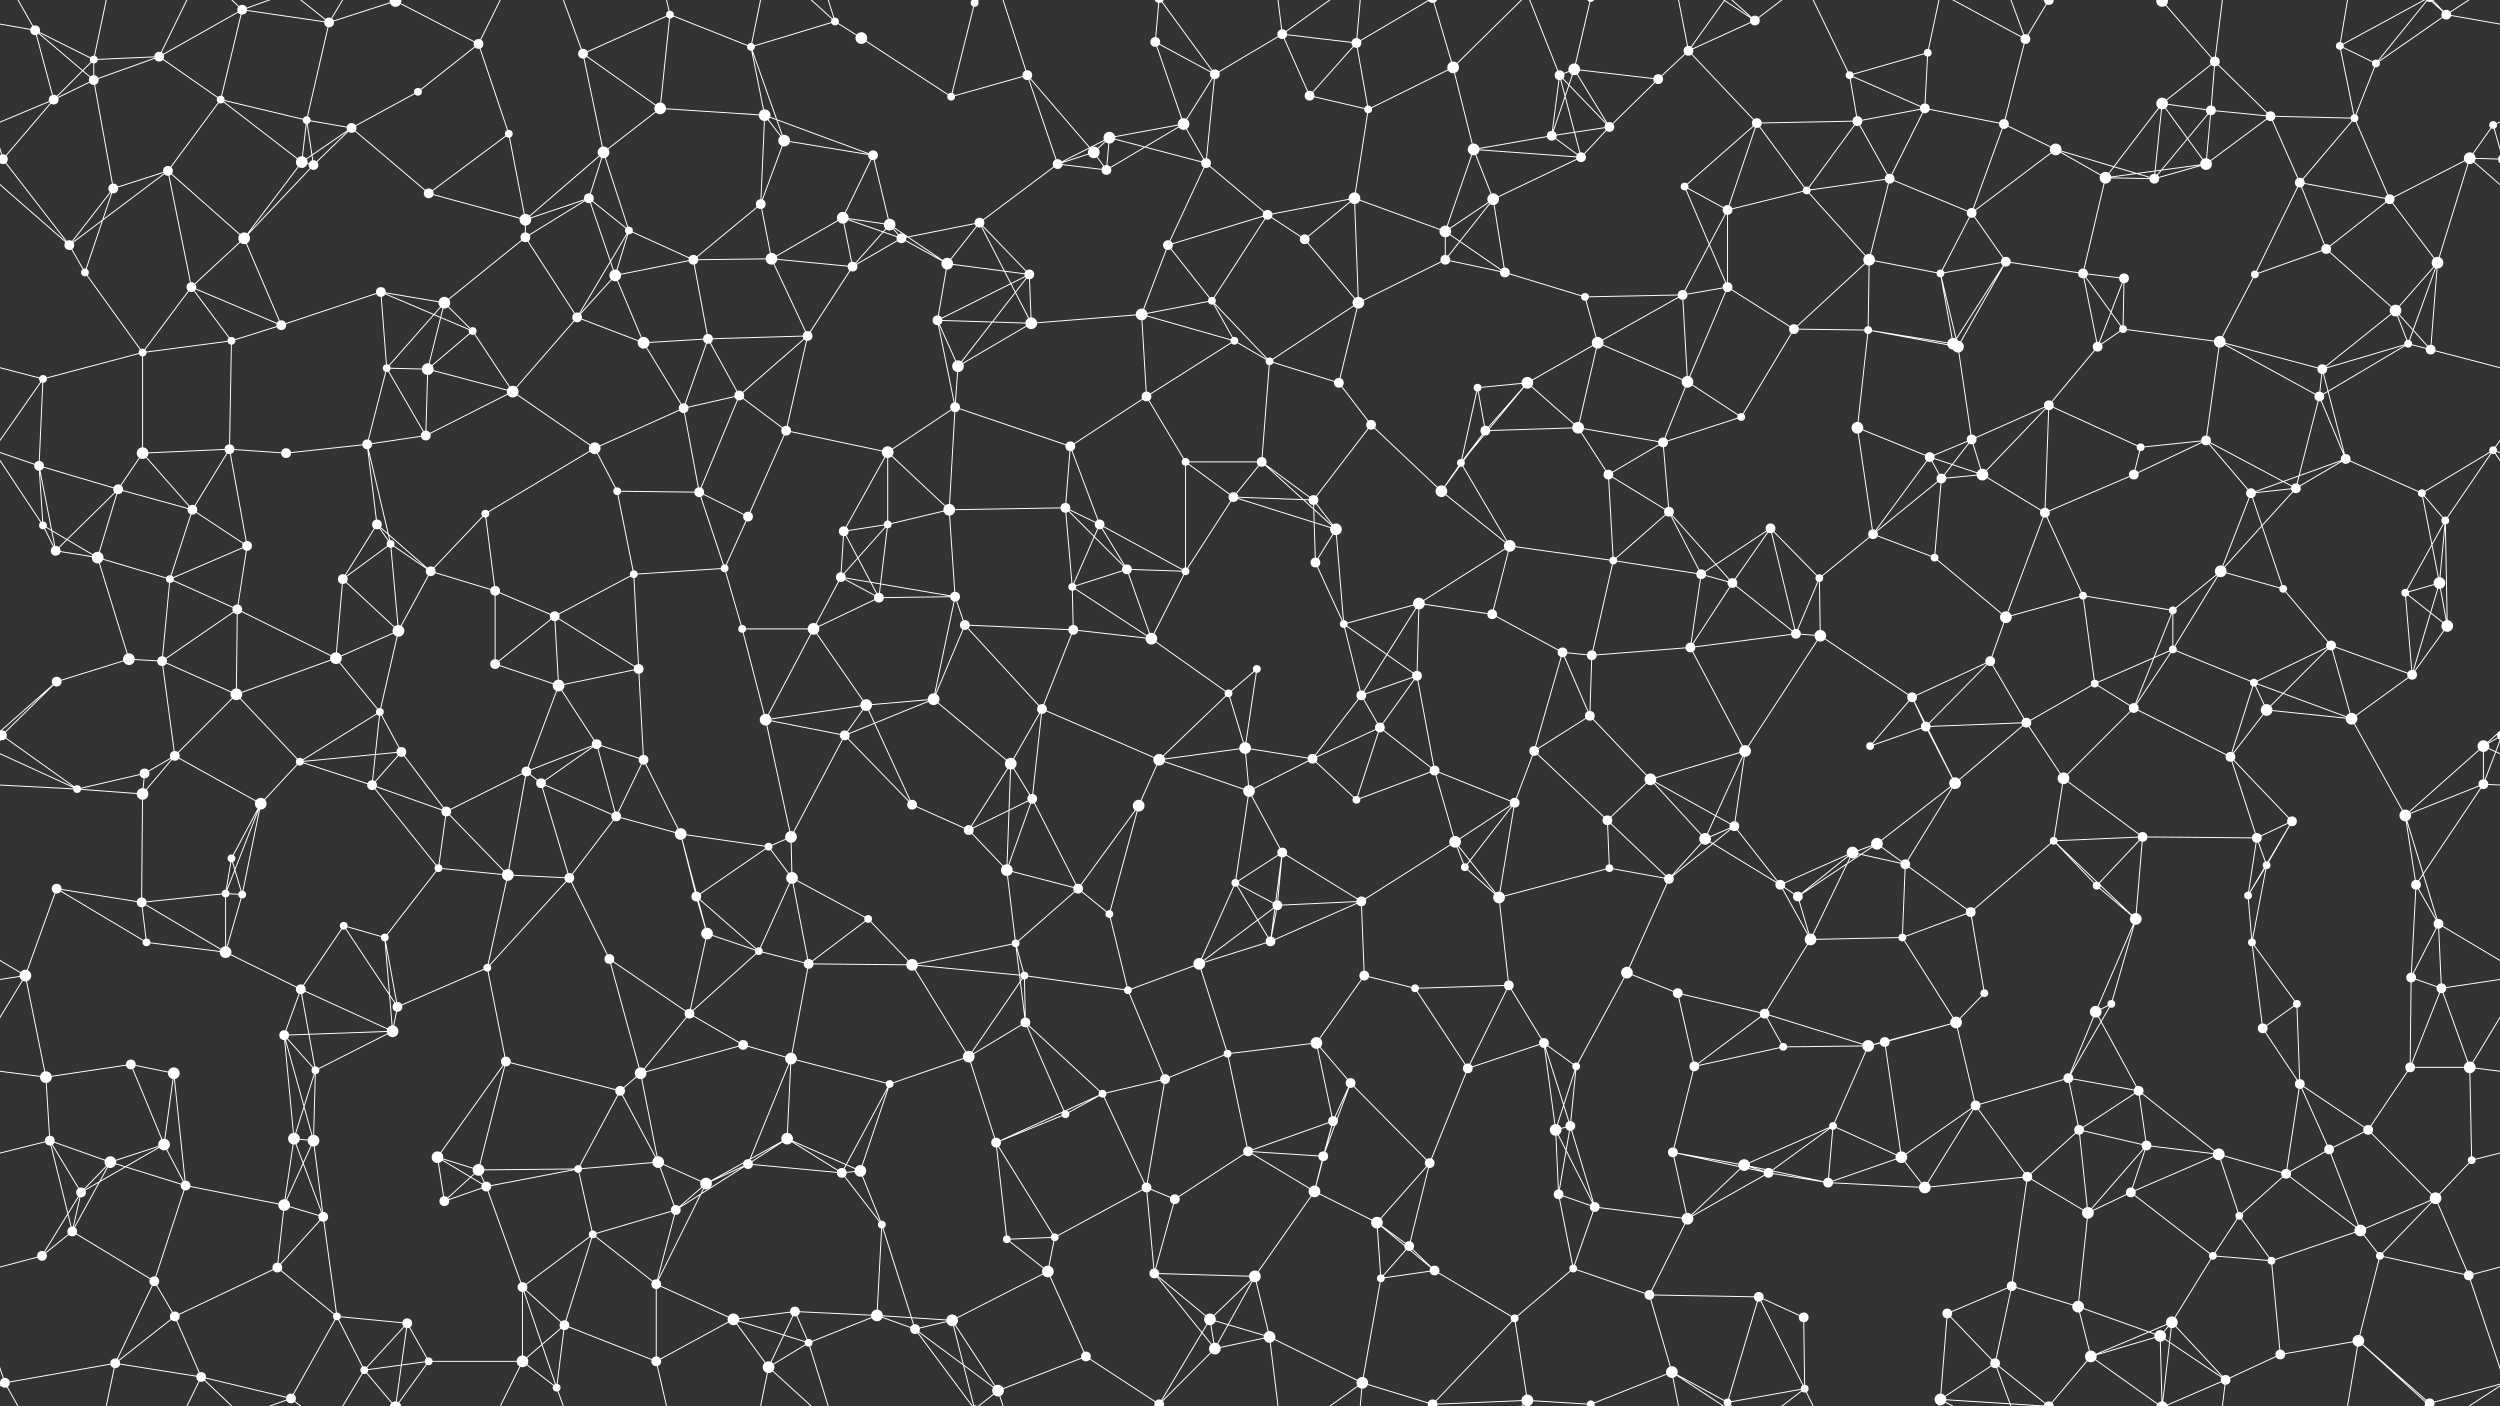 <svg xmlns="http://www.w3.org/2000/svg" width="2560" height="1440" fill="#fff"><rect width="100%" height="100%" fill="#333333" stroke="none"/><circle cx="36" cy="31" r="5"/><circle cx="96" cy="61" r="4"/><circle cx="163" cy="58" r="5"/><circle cx="248" cy="10" r="5"/><circle cx="337" cy="23" r="5"/><circle cx="405" cy="1" r="6"/><circle cx="405" cy="1441" r="6"/><circle cx="490" cy="45" r="5"/><circle cx="597" cy="55" r="5"/><circle cx="686" cy="15" r="4"/><circle cx="769" cy="48" r="4"/><circle cx="855" cy="22" r="4"/><circle cx="882" cy="39" r="6"/><circle cx="998" cy="3" r="4"/><circle cx="998" cy="1443" r="4"/><circle cx="1052" cy="77" r="5"/><circle cx="1183" cy="43" r="5"/><circle cx="1244" cy="76" r="5"/><circle cx="1313" cy="35" r="5"/><circle cx="1389" cy="44" r="5"/><circle cx="1488" cy="69" r="6"/><circle cx="1597" cy="77" r="5"/><circle cx="1612" cy="71" r="6"/><circle cx="1729" cy="52" r="5"/><circle cx="1797" cy="21" r="5"/><circle cx="1894" cy="77" r="4"/><circle cx="1974" cy="54" r="4"/><circle cx="2074" cy="40" r="5"/><circle cx="2098" cy="0" r="5"/><circle cx="2098" cy="1440" r="5"/><circle cx="2214" cy="1" r="6"/><circle cx="2214" cy="1441" r="6"/><circle cx="2268" cy="63" r="5"/><circle cx="2396" cy="47" r="4"/><circle cx="2433" cy="65" r="4"/><circle cx="2505" cy="15" r="5"/><circle cx="55" cy="102" r="5"/><circle cx="96" cy="82" r="5"/><circle cx="226" cy="102" r="4"/><circle cx="314" cy="123" r="4"/><circle cx="360" cy="131" r="5"/><circle cx="428" cy="94" r="4"/><circle cx="521" cy="137" r="4"/><circle cx="618" cy="156" r="6"/><circle cx="676" cy="111" r="6"/><circle cx="783" cy="118" r="6"/><circle cx="803" cy="144" r="6"/><circle cx="894" cy="159" r="5"/><circle cx="974" cy="99" r="4"/><circle cx="1120" cy="156" r="6"/><circle cx="1136" cy="141" r="6"/><circle cx="1212" cy="127" r="6"/><circle cx="1341" cy="98" r="5"/><circle cx="1401" cy="112" r="4"/><circle cx="1509" cy="153" r="6"/><circle cx="1589" cy="139" r="5"/><circle cx="1648" cy="130" r="5"/><circle cx="1698" cy="81" r="5"/><circle cx="1799" cy="126" r="5"/><circle cx="1902" cy="124" r="5"/><circle cx="1971" cy="111" r="5"/><circle cx="2052" cy="127" r="5"/><circle cx="2105" cy="153" r="6"/><circle cx="2214" cy="106" r="6"/><circle cx="2264" cy="113" r="5"/><circle cx="2325" cy="119" r="5"/><circle cx="2411" cy="121" r="4"/><circle cx="2553" cy="128" r="4"/><circle cx="3" cy="163" r="5"/><circle cx="2563" cy="163" r="5"/><circle cx="116" cy="193" r="5"/><circle cx="172" cy="175" r="5"/><circle cx="309" cy="166" r="6"/><circle cx="321" cy="169" r="5"/><circle cx="439" cy="198" r="5"/><circle cx="538" cy="225" r="6"/><circle cx="603" cy="203" r="5"/><circle cx="644" cy="236" r="4"/><circle cx="779" cy="209" r="5"/><circle cx="863" cy="223" r="6"/><circle cx="911" cy="230" r="6"/><circle cx="1003" cy="228" r="5"/><circle cx="1083" cy="168" r="5"/><circle cx="1133" cy="174" r="5"/><circle cx="1235" cy="167" r="5"/><circle cx="1298" cy="220" r="5"/><circle cx="1387" cy="203" r="6"/><circle cx="1480" cy="237" r="6"/><circle cx="1529" cy="204" r="6"/><circle cx="1619" cy="161" r="5"/><circle cx="1725" cy="191" r="4"/><circle cx="1769" cy="215" r="5"/><circle cx="1850" cy="195" r="4"/><circle cx="1935" cy="183" r="5"/><circle cx="2019" cy="218" r="5"/><circle cx="2156" cy="182" r="6"/><circle cx="2206" cy="183" r="5"/><circle cx="2259" cy="168" r="6"/><circle cx="2355" cy="187" r="5"/><circle cx="2447" cy="204" r="5"/><circle cx="2529" cy="162" r="6"/><circle cx="71" cy="251" r="5"/><circle cx="87" cy="279" r="4"/><circle cx="196" cy="294" r="5"/><circle cx="250" cy="244" r="6"/><circle cx="390" cy="299" r="5"/><circle cx="455" cy="310" r="6"/><circle cx="538" cy="243" r="5"/><circle cx="630" cy="282" r="6"/><circle cx="710" cy="266" r="5"/><circle cx="790" cy="265" r="6"/><circle cx="873" cy="273" r="5"/><circle cx="923" cy="244" r="5"/><circle cx="970" cy="270" r="6"/><circle cx="1054" cy="281" r="5"/><circle cx="1196" cy="251" r="5"/><circle cx="1241" cy="308" r="4"/><circle cx="1336" cy="245" r="5"/><circle cx="1391" cy="310" r="6"/><circle cx="1480" cy="266" r="5"/><circle cx="1541" cy="279" r="5"/><circle cx="1623" cy="304" r="4"/><circle cx="1723" cy="302" r="5"/><circle cx="1769" cy="294" r="5"/><circle cx="1914" cy="266" r="6"/><circle cx="1987" cy="280" r="4"/><circle cx="2054" cy="268" r="5"/><circle cx="2133" cy="280" r="5"/><circle cx="2175" cy="285" r="5"/><circle cx="2309" cy="281" r="4"/><circle cx="2382" cy="255" r="5"/><circle cx="2453" cy="318" r="6"/><circle cx="2496" cy="269" r="6"/><circle cx="44" cy="388" r="4"/><circle cx="146" cy="361" r="4"/><circle cx="237" cy="349" r="4"/><circle cx="288" cy="333" r="5"/><circle cx="396" cy="377" r="4"/><circle cx="438" cy="378" r="6"/><circle cx="484" cy="339" r="4"/><circle cx="591" cy="325" r="5"/><circle cx="659" cy="351" r="6"/><circle cx="725" cy="347" r="5"/><circle cx="827" cy="344" r="5"/><circle cx="960" cy="328" r="5"/><circle cx="981" cy="375" r="6"/><circle cx="1056" cy="331" r="6"/><circle cx="1169" cy="322" r="6"/><circle cx="1264" cy="349" r="4"/><circle cx="1300" cy="370" r="4"/><circle cx="1371" cy="392" r="5"/><circle cx="1513" cy="397" r="4"/><circle cx="1564" cy="392" r="6"/><circle cx="1636" cy="351" r="6"/><circle cx="1728" cy="391" r="6"/><circle cx="1837" cy="337" r="5"/><circle cx="1913" cy="338" r="4"/><circle cx="2000" cy="352" r="6"/><circle cx="2005" cy="355" r="6"/><circle cx="2148" cy="355" r="5"/><circle cx="2174" cy="337" r="4"/><circle cx="2273" cy="350" r="6"/><circle cx="2378" cy="378" r="5"/><circle cx="2466" cy="352" r="4"/><circle cx="2489" cy="358" r="5"/><circle cx="40" cy="477" r="5"/><circle cx="146" cy="464" r="6"/><circle cx="235" cy="460" r="5"/><circle cx="293" cy="464" r="5"/><circle cx="376" cy="455" r="5"/><circle cx="436" cy="446" r="5"/><circle cx="525" cy="401" r="6"/><circle cx="609" cy="459" r="6"/><circle cx="700" cy="418" r="5"/><circle cx="757" cy="405" r="5"/><circle cx="805" cy="441" r="5"/><circle cx="909" cy="463" r="6"/><circle cx="978" cy="417" r="5"/><circle cx="1096" cy="457" r="5"/><circle cx="1174" cy="406" r="5"/><circle cx="1214" cy="473" r="4"/><circle cx="1292" cy="473" r="5"/><circle cx="1404" cy="435" r="5"/><circle cx="1496" cy="474" r="4"/><circle cx="1521" cy="441" r="5"/><circle cx="1616" cy="438" r="6"/><circle cx="1703" cy="453" r="5"/><circle cx="1783" cy="427" r="4"/><circle cx="1902" cy="438" r="6"/><circle cx="1976" cy="468" r="5"/><circle cx="2019" cy="450" r="5"/><circle cx="2098" cy="415" r="5"/><circle cx="2192" cy="458" r="4"/><circle cx="2259" cy="451" r="5"/><circle cx="2375" cy="406" r="5"/><circle cx="2402" cy="470" r="5"/><circle cx="2553" cy="461" r="4"/><circle cx="44" cy="538" r="4"/><circle cx="121" cy="501" r="5"/><circle cx="197" cy="522" r="5"/><circle cx="253" cy="559" r="5"/><circle cx="386" cy="537" r="5"/><circle cx="400" cy="557" r="4"/><circle cx="497" cy="526" r="4"/><circle cx="632" cy="503" r="4"/><circle cx="716" cy="504" r="5"/><circle cx="766" cy="529" r="5"/><circle cx="864" cy="544" r="5"/><circle cx="909" cy="537" r="4"/><circle cx="972" cy="522" r="6"/><circle cx="1091" cy="520" r="5"/><circle cx="1126" cy="537" r="5"/><circle cx="1263" cy="509" r="5"/><circle cx="1345" cy="512" r="5"/><circle cx="1368" cy="542" r="6"/><circle cx="1476" cy="503" r="6"/><circle cx="1546" cy="559" r="6"/><circle cx="1647" cy="486" r="5"/><circle cx="1709" cy="524" r="5"/><circle cx="1813" cy="541" r="5"/><circle cx="1918" cy="547" r="5"/><circle cx="1988" cy="490" r="5"/><circle cx="2030" cy="486" r="6"/><circle cx="2094" cy="525" r="5"/><circle cx="2185" cy="486" r="5"/><circle cx="2305" cy="505" r="5"/><circle cx="2351" cy="500" r="5"/><circle cx="2480" cy="505" r="4"/><circle cx="2504" cy="533" r="4"/><circle cx="57" cy="564" r="5"/><circle cx="100" cy="571" r="6"/><circle cx="174" cy="593" r="4"/><circle cx="243" cy="624" r="5"/><circle cx="351" cy="593" r="5"/><circle cx="441" cy="585" r="5"/><circle cx="507" cy="605" r="5"/><circle cx="568" cy="631" r="5"/><circle cx="649" cy="588" r="4"/><circle cx="742" cy="582" r="4"/><circle cx="861" cy="591" r="5"/><circle cx="900" cy="612" r="5"/><circle cx="978" cy="611" r="5"/><circle cx="1098" cy="601" r="4"/><circle cx="1154" cy="583" r="5"/><circle cx="1214" cy="585" r="4"/><circle cx="1347" cy="576" r="5"/><circle cx="1376" cy="639" r="4"/><circle cx="1453" cy="618" r="6"/><circle cx="1528" cy="629" r="5"/><circle cx="1652" cy="574" r="4"/><circle cx="1742" cy="588" r="5"/><circle cx="1774" cy="597" r="5"/><circle cx="1863" cy="592" r="4"/><circle cx="1981" cy="571" r="4"/><circle cx="2054" cy="632" r="6"/><circle cx="2133" cy="610" r="4"/><circle cx="2225" cy="625" r="4"/><circle cx="2274" cy="585" r="6"/><circle cx="2338" cy="603" r="4"/><circle cx="2463" cy="607" r="4"/><circle cx="2498" cy="597" r="6"/><circle cx="58" cy="698" r="5"/><circle cx="132" cy="675" r="6"/><circle cx="166" cy="677" r="5"/><circle cx="242" cy="711" r="6"/><circle cx="344" cy="674" r="6"/><circle cx="408" cy="646" r="6"/><circle cx="507" cy="680" r="5"/><circle cx="572" cy="702" r="6"/><circle cx="654" cy="685" r="5"/><circle cx="760" cy="644" r="4"/><circle cx="833" cy="644" r="6"/><circle cx="956" cy="716" r="6"/><circle cx="988" cy="640" r="5"/><circle cx="1099" cy="645" r="5"/><circle cx="1179" cy="654" r="6"/><circle cx="1258" cy="710" r="4"/><circle cx="1287" cy="685" r="4"/><circle cx="1394" cy="712" r="5"/><circle cx="1451" cy="692" r="5"/><circle cx="1600" cy="668" r="5"/><circle cx="1630" cy="671" r="5"/><circle cx="1731" cy="663" r="5"/><circle cx="1839" cy="649" r="5"/><circle cx="1864" cy="651" r="6"/><circle cx="1958" cy="714" r="5"/><circle cx="2038" cy="677" r="5"/><circle cx="2145" cy="700" r="4"/><circle cx="2225" cy="665" r="4"/><circle cx="2308" cy="699" r="4"/><circle cx="2387" cy="661" r="5"/><circle cx="2470" cy="691" r="5"/><circle cx="2506" cy="641" r="6"/><circle cx="2" cy="753" r="5"/><circle cx="2562" cy="753" r="5"/><circle cx="148" cy="792" r="5"/><circle cx="179" cy="774" r="5"/><circle cx="307" cy="780" r="4"/><circle cx="389" cy="729" r="4"/><circle cx="411" cy="770" r="5"/><circle cx="539" cy="790" r="5"/><circle cx="611" cy="762" r="5"/><circle cx="659" cy="778" r="5"/><circle cx="784" cy="737" r="6"/><circle cx="865" cy="753" r="5"/><circle cx="887" cy="722" r="6"/><circle cx="1035" cy="782" r="6"/><circle cx="1067" cy="726" r="5"/><circle cx="1187" cy="778" r="6"/><circle cx="1275" cy="766" r="6"/><circle cx="1344" cy="777" r="5"/><circle cx="1413" cy="745" r="5"/><circle cx="1469" cy="789" r="5"/><circle cx="1571" cy="769" r="5"/><circle cx="1628" cy="733" r="5"/><circle cx="1690" cy="798" r="6"/><circle cx="1787" cy="769" r="6"/><circle cx="1915" cy="764" r="4"/><circle cx="1972" cy="744" r="5"/><circle cx="2075" cy="740" r="5"/><circle cx="2113" cy="797" r="6"/><circle cx="2185" cy="725" r="5"/><circle cx="2284" cy="775" r="5"/><circle cx="2321" cy="727" r="6"/><circle cx="2408" cy="736" r="6"/><circle cx="2543" cy="764" r="6"/><circle cx="79" cy="808" r="4"/><circle cx="146" cy="813" r="6"/><circle cx="237" cy="879" r="4"/><circle cx="267" cy="823" r="6"/><circle cx="381" cy="804" r="5"/><circle cx="457" cy="831" r="5"/><circle cx="554" cy="802" r="5"/><circle cx="631" cy="836" r="5"/><circle cx="697" cy="854" r="6"/><circle cx="787" cy="867" r="4"/><circle cx="810" cy="857" r="6"/><circle cx="934" cy="824" r="5"/><circle cx="992" cy="850" r="5"/><circle cx="1057" cy="818" r="5"/><circle cx="1166" cy="825" r="6"/><circle cx="1279" cy="810" r="6"/><circle cx="1313" cy="873" r="5"/><circle cx="1389" cy="819" r="4"/><circle cx="1490" cy="862" r="6"/><circle cx="1551" cy="822" r="5"/><circle cx="1646" cy="840" r="5"/><circle cx="1746" cy="859" r="6"/><circle cx="1776" cy="846" r="5"/><circle cx="1897" cy="873" r="6"/><circle cx="1922" cy="864" r="6"/><circle cx="2002" cy="802" r="6"/><circle cx="2103" cy="861" r="4"/><circle cx="2194" cy="857" r="5"/><circle cx="2311" cy="858" r="5"/><circle cx="2347" cy="841" r="5"/><circle cx="2463" cy="835" r="6"/><circle cx="2543" cy="803" r="5"/><circle cx="58" cy="910" r="5"/><circle cx="145" cy="924" r="5"/><circle cx="231" cy="915" r="4"/><circle cx="248" cy="916" r="4"/><circle cx="352" cy="948" r="4"/><circle cx="449" cy="889" r="4"/><circle cx="520" cy="896" r="6"/><circle cx="583" cy="899" r="5"/><circle cx="713" cy="918" r="5"/><circle cx="724" cy="956" r="6"/><circle cx="811" cy="899" r="6"/><circle cx="889" cy="941" r="4"/><circle cx="1031" cy="891" r="6"/><circle cx="1104" cy="910" r="5"/><circle cx="1136" cy="936" r="4"/><circle cx="1265" cy="904" r="4"/><circle cx="1308" cy="927" r="5"/><circle cx="1394" cy="923" r="5"/><circle cx="1500" cy="888" r="4"/><circle cx="1535" cy="919" r="6"/><circle cx="1648" cy="889" r="4"/><circle cx="1709" cy="900" r="5"/><circle cx="1823" cy="906" r="5"/><circle cx="1841" cy="918" r="5"/><circle cx="1951" cy="885" r="5"/><circle cx="2018" cy="934" r="5"/><circle cx="2147" cy="907" r="4"/><circle cx="2187" cy="941" r="6"/><circle cx="2302" cy="917" r="4"/><circle cx="2321" cy="886" r="4"/><circle cx="2474" cy="906" r="5"/><circle cx="2497" cy="946" r="5"/><circle cx="26" cy="999" r="6"/><circle cx="150" cy="965" r="4"/><circle cx="231" cy="975" r="6"/><circle cx="308" cy="1013" r="5"/><circle cx="394" cy="960" r="4"/><circle cx="407" cy="1031" r="5"/><circle cx="499" cy="991" r="4"/><circle cx="624" cy="982" r="5"/><circle cx="706" cy="1038" r="5"/><circle cx="777" cy="974" r="4"/><circle cx="828" cy="987" r="5"/><circle cx="934" cy="988" r="6"/><circle cx="1040" cy="966" r="4"/><circle cx="1049" cy="999" r="4"/><circle cx="1155" cy="1014" r="4"/><circle cx="1228" cy="987" r="6"/><circle cx="1301" cy="964" r="5"/><circle cx="1397" cy="999" r="5"/><circle cx="1449" cy="1012" r="4"/><circle cx="1545" cy="1009" r="5"/><circle cx="1666" cy="996" r="6"/><circle cx="1718" cy="1017" r="5"/><circle cx="1807" cy="1038" r="5"/><circle cx="1854" cy="962" r="6"/><circle cx="1948" cy="960" r="4"/><circle cx="2032" cy="1017" r="4"/><circle cx="2146" cy="1036" r="6"/><circle cx="2162" cy="1028" r="4"/><circle cx="2306" cy="965" r="4"/><circle cx="2352" cy="1028" r="4"/><circle cx="2469" cy="1001" r="5"/><circle cx="2500" cy="1012" r="5"/><circle cx="47" cy="1103" r="6"/><circle cx="134" cy="1090" r="5"/><circle cx="178" cy="1099" r="6"/><circle cx="291" cy="1060" r="5"/><circle cx="323" cy="1096" r="4"/><circle cx="402" cy="1056" r="6"/><circle cx="518" cy="1087" r="5"/><circle cx="635" cy="1117" r="5"/><circle cx="656" cy="1099" r="6"/><circle cx="761" cy="1070" r="5"/><circle cx="810" cy="1084" r="6"/><circle cx="911" cy="1110" r="4"/><circle cx="992" cy="1082" r="6"/><circle cx="1050" cy="1047" r="5"/><circle cx="1193" cy="1105" r="5"/><circle cx="1257" cy="1079" r="4"/><circle cx="1348" cy="1068" r="6"/><circle cx="1383" cy="1109" r="5"/><circle cx="1503" cy="1094" r="5"/><circle cx="1581" cy="1068" r="5"/><circle cx="1614" cy="1092" r="4"/><circle cx="1735" cy="1092" r="5"/><circle cx="1826" cy="1072" r="4"/><circle cx="1913" cy="1071" r="6"/><circle cx="1930" cy="1067" r="5"/><circle cx="2003" cy="1047" r="6"/><circle cx="2118" cy="1104" r="5"/><circle cx="2190" cy="1117" r="5"/><circle cx="2317" cy="1053" r="5"/><circle cx="2355" cy="1110" r="5"/><circle cx="2468" cy="1093" r="5"/><circle cx="2529" cy="1093" r="6"/><circle cx="51" cy="1168" r="5"/><circle cx="113" cy="1190" r="6"/><circle cx="168" cy="1172" r="6"/><circle cx="301" cy="1166" r="6"/><circle cx="321" cy="1168" r="6"/><circle cx="448" cy="1185" r="6"/><circle cx="490" cy="1198" r="6"/><circle cx="592" cy="1197" r="4"/><circle cx="674" cy="1190" r="6"/><circle cx="766" cy="1192" r="5"/><circle cx="806" cy="1166" r="6"/><circle cx="881" cy="1199" r="6"/><circle cx="1020" cy="1170" r="5"/><circle cx="1091" cy="1141" r="4"/><circle cx="1129" cy="1120" r="4"/><circle cx="1278" cy="1179" r="5"/><circle cx="1355" cy="1184" r="5"/><circle cx="1365" cy="1148" r="5"/><circle cx="1464" cy="1191" r="5"/><circle cx="1593" cy="1157" r="6"/><circle cx="1608" cy="1153" r="5"/><circle cx="1713" cy="1180" r="5"/><circle cx="1786" cy="1193" r="6"/><circle cx="1877" cy="1153" r="4"/><circle cx="1947" cy="1185" r="6"/><circle cx="2023" cy="1132" r="5"/><circle cx="2129" cy="1157" r="5"/><circle cx="2198" cy="1173" r="5"/><circle cx="2272" cy="1182" r="6"/><circle cx="2385" cy="1177" r="5"/><circle cx="2425" cy="1157" r="5"/><circle cx="2531" cy="1188" r="4"/><circle cx="74" cy="1261" r="5"/><circle cx="83" cy="1221" r="5"/><circle cx="190" cy="1214" r="5"/><circle cx="291" cy="1234" r="6"/><circle cx="331" cy="1246" r="5"/><circle cx="455" cy="1230" r="5"/><circle cx="498" cy="1215" r="5"/><circle cx="607" cy="1264" r="4"/><circle cx="692" cy="1239" r="5"/><circle cx="723" cy="1212" r="6"/><circle cx="862" cy="1201" r="5"/><circle cx="903" cy="1254" r="4"/><circle cx="1031" cy="1269" r="4"/><circle cx="1080" cy="1267" r="4"/><circle cx="1174" cy="1216" r="5"/><circle cx="1203" cy="1228" r="5"/><circle cx="1346" cy="1220" r="6"/><circle cx="1410" cy="1252" r="6"/><circle cx="1443" cy="1276" r="5"/><circle cx="1596" cy="1223" r="5"/><circle cx="1633" cy="1236" r="5"/><circle cx="1728" cy="1248" r="6"/><circle cx="1811" cy="1201" r="5"/><circle cx="1872" cy="1211" r="5"/><circle cx="1971" cy="1216" r="6"/><circle cx="2076" cy="1205" r="5"/><circle cx="2138" cy="1242" r="6"/><circle cx="2182" cy="1221" r="5"/><circle cx="2293" cy="1245" r="4"/><circle cx="2341" cy="1202" r="5"/><circle cx="2417" cy="1260" r="6"/><circle cx="2494" cy="1227" r="6"/><circle cx="43" cy="1286" r="5"/><circle cx="158" cy="1312" r="5"/><circle cx="179" cy="1348" r="5"/><circle cx="284" cy="1298" r="5"/><circle cx="345" cy="1348" r="4"/><circle cx="417" cy="1355" r="5"/><circle cx="535" cy="1318" r="5"/><circle cx="578" cy="1357" r="5"/><circle cx="672" cy="1315" r="5"/><circle cx="751" cy="1351" r="6"/><circle cx="814" cy="1343" r="5"/><circle cx="898" cy="1347" r="6"/><circle cx="975" cy="1352" r="6"/><circle cx="1073" cy="1302" r="6"/><circle cx="1182" cy="1304" r="5"/><circle cx="1239" cy="1351" r="6"/><circle cx="1285" cy="1307" r="6"/><circle cx="1414" cy="1309" r="4"/><circle cx="1469" cy="1301" r="5"/><circle cx="1551" cy="1350" r="4"/><circle cx="1611" cy="1299" r="4"/><circle cx="1689" cy="1326" r="5"/><circle cx="1801" cy="1328" r="5"/><circle cx="1847" cy="1349" r="5"/><circle cx="1994" cy="1345" r="5"/><circle cx="2060" cy="1317" r="5"/><circle cx="2128" cy="1338" r="6"/><circle cx="2224" cy="1354" r="6"/><circle cx="2266" cy="1286" r="4"/><circle cx="2326" cy="1291" r="4"/><circle cx="2437" cy="1286" r="4"/><circle cx="2528" cy="1306" r="5"/><circle cx="5" cy="1416" r="5"/><circle cx="2565" cy="1416" r="5"/><circle cx="118" cy="1396" r="5"/><circle cx="206" cy="1410" r="5"/><circle cx="298" cy="1432" r="5"/><circle cx="373" cy="1403" r="4"/><circle cx="439" cy="1394" r="4"/><circle cx="535" cy="1394" r="6"/><circle cx="570" cy="1421" r="4"/><circle cx="672" cy="1394" r="5"/><circle cx="787" cy="1400" r="6"/><circle cx="828" cy="1375" r="4"/><circle cx="937" cy="1361" r="5"/><circle cx="1022" cy="1424" r="6"/><circle cx="1112" cy="1389" r="5"/><circle cx="1187" cy="1438" r="5"/><circle cx="1187" cy="-2" r="5"/><circle cx="1244" cy="1381" r="6"/><circle cx="1300" cy="1369" r="6"/><circle cx="1395" cy="1416" r="6"/><circle cx="1467" cy="1438" r="5"/><circle cx="1467" cy="-2" r="5"/><circle cx="1564" cy="1434" r="6"/><circle cx="1629" cy="1438" r="4"/><circle cx="1629" cy="-2" r="4"/><circle cx="1712" cy="1405" r="6"/><circle cx="1769" cy="1436" r="4"/><circle cx="1769" cy="-4" r="4"/><circle cx="1848" cy="1422" r="4"/><circle cx="1987" cy="1433" r="6"/><circle cx="2043" cy="1396" r="5"/><circle cx="2141" cy="1389" r="6"/><circle cx="2212" cy="1368" r="6"/><circle cx="2279" cy="1413" r="5"/><circle cx="2335" cy="1387" r="5"/><circle cx="2415" cy="1373" r="6"/><circle cx="2488" cy="1437" r="5"/><circle cx="2488" cy="-3" r="5"/><path stroke="#fff" d="M36 31L96 61M36 31L-55 15M36 31L55 102M36 31L96 82M36 31L5 -24M2596 31L2505 15M36 1471L5 1416M96 61L163 58M96 61L55 102M96 61L96 82M96 61L118 -44M96 1501L118 1396M163 58L248 10M163 58L96 82M163 58L226 102M163 58L206 -30M163 1498L206 1410M248 10L337 23M248 10L226 102M248 10L206 -30M248 10L298 -8M248 1450L206 1410M248 1450L298 1432M337 23L405 1M337 23L314 123M337 23L298 -8M337 23L373 -37M337 1463L298 1432M337 1463L373 1403M405 1L490 45M405 1L417 -85M405 1L373 -37M405 1L439 -46M405 1441L417 1355M405 1441L373 1403M405 1441L439 1394M490 45L428 94M490 45L521 137M490 45L535 -46M490 1485L535 1394M597 55L686 15M597 55L618 156M597 55L676 111M597 55L570 -19M597 1495L570 1421M686 15L769 48M686 15L676 111M686 15L672 -46M686 1455L672 1394M769 48L855 22M769 48L783 118M769 48L803 144M769 48L787 -40M769 1488L787 1400M855 22L882 39M855 22L787 -40M855 22L828 -65M855 1462L787 1400M855 1462L828 1375M882 39L974 99M998 3L974 99M998 3L975 -88M998 3L937 -79M998 3L1022 -16M998 1443L975 1352M998 1443L937 1361M998 1443L1022 1424M1052 77L974 99M1052 77L1120 156M1052 77L1083 168M1052 77L1022 -16M1052 1517L1022 1424M1183 43L1244 76M1183 43L1212 127M1183 43L1187 -2M1183 1483L1187 1438M1244 76L1313 35M1244 76L1212 127M1244 76L1235 167M1244 76L1187 -2M1244 1516L1187 1438M1313 35L1389 44M1313 35L1341 98M1313 35L1300 -71M1313 35L1395 -24M1313 1475L1300 1369M1313 1475L1395 1416M1389 44L1341 98M1389 44L1401 112M1389 44L1395 -24M1389 44L1467 -2M1389 1484L1395 1416M1389 1484L1467 1438M1488 69L1401 112M1488 69L1509 153M1488 69L1467 -2M1488 69L1564 -6M1488 1509L1467 1438M1488 1509L1564 1434M1597 77L1612 71M1597 77L1589 139M1597 77L1648 130M1597 77L1619 161M1597 77L1564 -6M1597 1517L1564 1434M1612 71L1589 139M1612 71L1648 130M1612 71L1698 81M1612 71L1629 -2M1612 1511L1629 1438M1729 52L1797 21M1729 52L1698 81M1729 52L1799 126M1729 52L1712 -35M1729 52L1769 -4M1729 1492L1712 1405M1729 1492L1769 1436M1797 21L1712 -35M1797 21L1769 -4M1797 21L1848 -18M1797 1461L1712 1405M1797 1461L1769 1436M1797 1461L1848 1422M1894 77L1974 54M1894 77L1902 124M1894 77L1971 111M1894 77L1848 -18M1894 1517L1848 1422M1974 54L1971 111M1974 54L1987 -7M1974 1494L1987 1433M2074 40L2098 0M2074 40L2052 127M2074 40L1987 -7M2074 40L2043 -44M2074 1480L1987 1433M2074 1480L2043 1396M2098 0L1987 -7M2098 0L2043 -44M2098 0L2141 -51M2098 1440L1987 1433M2098 1440L2043 1396M2098 1440L2141 1389M2214 1L2268 63M2214 1L2224 -86M2214 1L2141 -51M2214 1L2212 -72M2214 1L2279 -27M2214 1441L2224 1354M2214 1441L2141 1389M2214 1441L2212 1368M2214 1441L2279 1413M2268 63L2214 106M2268 63L2264 113M2268 63L2325 119M2268 63L2279 -27M2268 1503L2279 1413M2396 47L2433 65M2396 47L2411 121M2396 47L2415 -67M2396 47L2488 -3M2396 1487L2415 1373M2396 1487L2488 1437M2433 65L2505 15M2433 65L2411 121M2433 65L2488 -3M2433 1505L2488 1437M2505 15L2565 -24M2505 15L2415 -67M2505 15L2488 -3M-55 15L5 -24M-55 1455L5 1416M2505 1455L2565 1416M2505 1455L2415 1373M2505 1455L2488 1437M55 102L96 82M55 102L-7 128M55 102L3 163M2615 102L2553 128M96 82L116 193M226 102L314 123M226 102L172 175M226 102L309 166M314 123L360 131M314 123L309 166M314 123L321 169M360 131L428 94M360 131L309 166M360 131L321 169M360 131L439 198M521 137L439 198M521 137L538 225M618 156L676 111M618 156L538 225M618 156L603 203M618 156L644 236M676 111L783 118M783 118L803 144M783 118L894 159M783 118L779 209M803 144L894 159M803 144L779 209M894 159L863 223M894 159L911 230M1120 156L1136 141M1120 156L1083 168M1120 156L1133 174M1136 141L1212 127M1136 141L1083 168M1136 141L1133 174M1136 141L1235 167M1212 127L1133 174M1212 127L1235 167M1341 98L1401 112M1401 112L1387 203M1509 153L1589 139M1509 153L1480 237M1509 153L1529 204M1509 153L1619 161M1589 139L1648 130M1589 139L1619 161M1648 130L1698 81M1648 130L1619 161M1799 126L1902 124M1799 126L1725 191M1799 126L1769 215M1799 126L1850 195M1902 124L1971 111M1902 124L1850 195M1902 124L1935 183M1971 111L2052 127M1971 111L1935 183M2052 127L2105 153M2052 127L2019 218M2105 153L2019 218M2105 153L2156 182M2105 153L2206 183M2214 106L2264 113M2214 106L2156 182M2214 106L2206 183M2214 106L2259 168M2264 113L2325 119M2264 113L2206 183M2264 113L2259 168M2325 119L2411 121M2325 119L2259 168M2325 119L2355 187M2411 121L2355 187M2411 121L2447 204M2553 128L2563 163M2553 128L2529 162M-7 128L3 163M3 163L-31 162M3 163L71 251M2563 163L2529 162M116 193L172 175M116 193L71 251M116 193L87 279M172 175L71 251M172 175L196 294M172 175L250 244M309 166L321 169M309 166L250 244M321 169L250 244M439 198L538 225M538 225L603 203M538 225L538 243M603 203L644 236M603 203L538 243M603 203L630 282M644 236L630 282M644 236L710 266M644 236L591 325M779 209L710 266M779 209L790 265M863 223L911 230M863 223L790 265M863 223L873 273M863 223L923 244M911 230L873 273M911 230L923 244M911 230L970 270M1003 228L1083 168M1003 228L923 244M1003 228L970 270M1003 228L1054 281M1003 228L1056 331M1083 168L1133 174M1235 167L1298 220M1235 167L1196 251M1298 220L1387 203M1298 220L1196 251M1298 220L1241 308M1298 220L1336 245M1387 203L1480 237M1387 203L1336 245M1387 203L1391 310M1480 237L1529 204M1480 237L1480 266M1480 237L1541 279M1529 204L1619 161M1529 204L1480 266M1529 204L1541 279M1725 191L1769 215M1725 191L1769 294M1769 215L1850 195M1769 215L1723 302M1769 215L1769 294M1850 195L1935 183M1850 195L1914 266M1935 183L2019 218M1935 183L1914 266M2019 218L1987 280M2019 218L2054 268M2156 182L2206 183M2156 182L2259 168M2156 182L2133 280M2206 183L2259 168M2355 187L2447 204M2355 187L2309 281M2355 187L2382 255M2447 204L2529 162M2447 204L2382 255M2447 204L2496 269M2529 162L2631 251M2529 162L2496 269M-31 162L71 251M71 251L87 279M87 279L146 361M196 294L250 244M196 294L146 361M196 294L237 349M196 294L288 333M250 244L288 333M390 299L455 310M390 299L288 333M390 299L396 377M390 299L484 339M455 310L538 243M455 310L396 377M455 310L438 378M455 310L484 339M538 243L591 325M630 282L710 266M630 282L591 325M630 282L659 351M710 266L790 265M710 266L725 347M790 265L873 273M790 265L827 344M873 273L923 244M873 273L827 344M923 244L970 270M970 270L1054 281M970 270L960 328M1054 281L960 328M1054 281L981 375M1054 281L1056 331M1196 251L1241 308M1196 251L1169 322M1241 308L1169 322M1241 308L1264 349M1241 308L1300 370M1336 245L1391 310M1391 310L1480 266M1391 310L1300 370M1391 310L1371 392M1480 266L1541 279M1541 279L1623 304M1623 304L1723 302M1623 304L1636 351M1723 302L1769 294M1723 302L1636 351M1723 302L1728 391M1769 294L1728 391M1769 294L1837 337M1914 266L1987 280M1914 266L1837 337M1914 266L1913 338M1987 280L2054 268M1987 280L2000 352M1987 280L2005 355M2054 268L2133 280M2054 268L2000 352M2054 268L2005 355M2133 280L2175 285M2133 280L2148 355M2133 280L2174 337M2175 285L2148 355M2175 285L2174 337M2309 281L2382 255M2309 281L2273 350M2382 255L2453 318M2453 318L2496 269M2453 318L2378 378M2453 318L2466 352M2453 318L2489 358M2496 269L2466 352M2496 269L2489 358M44 388L146 361M44 388L-71 358M44 388L40 477M44 388L-7 461M2604 388L2489 358M2604 388L2553 461M146 361L237 349M146 361L146 464M237 349L288 333M237 349L235 460M396 377L438 378M396 377L376 455M396 377L436 446M438 378L484 339M438 378L436 446M438 378L525 401M484 339L525 401M591 325L659 351M591 325L525 401M659 351L725 347M659 351L700 418M725 347L827 344M725 347L700 418M725 347L757 405M827 344L757 405M827 344L805 441M960 328L981 375M960 328L1056 331M960 328L978 417M981 375L1056 331M981 375L978 417M1056 331L1169 322M1169 322L1264 349M1169 322L1174 406M1264 349L1300 370M1264 349L1174 406M1300 370L1371 392M1300 370L1292 473M1371 392L1404 435M1513 397L1564 392M1513 397L1496 474M1513 397L1521 441M1564 392L1636 351M1564 392L1496 474M1564 392L1521 441M1564 392L1616 438M1636 351L1728 391M1636 351L1616 438M1728 391L1703 453M1728 391L1783 427M1837 337L1913 338M1837 337L1783 427M1913 338L2000 352M1913 338L2005 355M1913 338L1902 438M2000 352L2005 355M2005 355L2019 450M2148 355L2174 337M2148 355L2098 415M2174 337L2273 350M2273 350L2378 378M2273 350L2259 451M2273 350L2375 406M2378 378L2466 352M2378 378L2375 406M2378 378L2402 470M2466 352L2489 358M2466 352L2375 406M40 477L-7 461M40 477L44 538M40 477L121 501M40 477L57 564M2600 477L2553 461M146 464L235 460M146 464L121 501M146 464L197 522M235 460L293 464M235 460L197 522M235 460L253 559M293 464L376 455M376 455L436 446M376 455L386 537M376 455L400 557M436 446L525 401M525 401L609 459M609 459L700 418M609 459L497 526M609 459L632 503M700 418L757 405M700 418L716 504M757 405L805 441M757 405L716 504M805 441L909 463M805 441L766 529M909 463L978 417M909 463L864 544M909 463L909 537M909 463L972 522M978 417L1096 457M978 417L972 522M1096 457L1174 406M1096 457L1091 520M1096 457L1126 537M1174 406L1214 473M1214 473L1292 473M1214 473L1263 509M1214 473L1214 585M1292 473L1263 509M1292 473L1345 512M1292 473L1368 542M1404 435L1345 512M1404 435L1476 503M1496 474L1521 441M1496 474L1476 503M1496 474L1546 559M1521 441L1616 438M1521 441L1476 503M1616 438L1703 453M1616 438L1647 486M1703 453L1783 427M1703 453L1647 486M1703 453L1709 524M1902 438L1976 468M1902 438L1918 547M1976 468L2019 450M1976 468L1918 547M1976 468L1988 490M1976 468L2030 486M2019 450L2098 415M2019 450L1988 490M2019 450L2030 486M2098 415L2192 458M2098 415L2030 486M2098 415L2094 525M2192 458L2259 451M2192 458L2185 486M2259 451L2185 486M2259 451L2305 505M2259 451L2351 500M2375 406L2402 470M2375 406L2351 500M2402 470L2305 505M2402 470L2351 500M2402 470L2480 505M2553 461L2604 538M2553 461L2480 505M2553 461L2504 533M-7 461L44 538M44 538L57 564M44 538L100 571M121 501L197 522M121 501L57 564M121 501L100 571M197 522L253 559M197 522L174 593M253 559L174 593M253 559L243 624M386 537L400 557M386 537L351 593M386 537L441 585M400 557L351 593M400 557L441 585M400 557L408 646M497 526L441 585M497 526L507 605M632 503L716 504M632 503L649 588M716 504L766 529M716 504L742 582M766 529L742 582M864 544L909 537M864 544L861 591M864 544L900 612M909 537L972 522M909 537L861 591M909 537L900 612M972 522L1091 520M972 522L978 611M1091 520L1126 537M1091 520L1098 601M1091 520L1154 583M1126 537L1098 601M1126 537L1154 583M1126 537L1214 585M1263 509L1345 512M1263 509L1368 542M1263 509L1214 585M1345 512L1368 542M1345 512L1347 576M1368 542L1347 576M1368 542L1376 639M1476 503L1546 559M1546 559L1453 618M1546 559L1528 629M1546 559L1652 574M1647 486L1709 524M1647 486L1652 574M1709 524L1652 574M1709 524L1742 588M1709 524L1774 597M1813 541L1742 588M1813 541L1774 597M1813 541L1863 592M1813 541L1839 649M1918 547L1988 490M1918 547L1863 592M1918 547L1981 571M1988 490L2030 486M1988 490L1981 571M2030 486L2094 525M2094 525L2185 486M2094 525L2054 632M2094 525L2133 610M2305 505L2351 500M2305 505L2274 585M2305 505L2338 603M2351 500L2274 585M2480 505L2504 533M2480 505L2498 597M2504 533L2463 607M2504 533L2498 597M2504 533L2506 641M57 564L100 571M100 571L174 593M100 571L132 675M174 593L243 624M174 593L166 677M243 624L166 677M243 624L242 711M243 624L344 674M351 593L344 674M351 593L408 646M441 585L507 605M441 585L408 646M507 605L568 631M507 605L507 680M568 631L649 588M568 631L507 680M568 631L572 702M568 631L654 685M649 588L742 582M649 588L654 685M742 582L760 644M861 591L900 612M861 591L978 611M861 591L833 644M900 612L978 611M900 612L833 644M978 611L956 716M978 611L988 640M1098 601L1154 583M1098 601L1099 645M1098 601L1179 654M1154 583L1214 585M1154 583L1179 654M1214 585L1179 654M1347 576L1376 639M1376 639L1453 618M1376 639L1394 712M1376 639L1451 692M1453 618L1528 629M1453 618L1394 712M1453 618L1451 692M1528 629L1600 668M1652 574L1742 588M1652 574L1630 671M1742 588L1774 597M1742 588L1731 663M1774 597L1731 663M1774 597L1839 649M1863 592L1839 649M1863 592L1864 651M1981 571L2054 632M2054 632L2133 610M2054 632L2038 677M2133 610L2225 625M2133 610L2145 700M2225 625L2274 585M2225 625L2225 665M2225 625L2185 725M2274 585L2338 603M2274 585L2225 665M2338 603L2387 661M2463 607L2498 597M2463 607L2470 691M2463 607L2506 641M2498 597L2470 691M2498 597L2506 641M58 698L132 675M58 698L2 753M58 698L-17 764M2618 698L2543 764M132 675L166 677M166 677L242 711M166 677L179 774M242 711L344 674M242 711L179 774M242 711L307 780M344 674L408 646M344 674L389 729M408 646L389 729M507 680L572 702M572 702L654 685M572 702L539 790M572 702L611 762M654 685L659 778M760 644L833 644M760 644L784 737M833 644L784 737M833 644L887 722M956 716L988 640M956 716L865 753M956 716L887 722M956 716L1035 782M988 640L1099 645M988 640L1067 726M1099 645L1179 654M1099 645L1067 726M1179 654L1258 710M1258 710L1287 685M1258 710L1187 778M1258 710L1275 766M1287 685L1275 766M1394 712L1451 692M1394 712L1344 777M1394 712L1413 745M1451 692L1413 745M1451 692L1469 789M1600 668L1630 671M1600 668L1571 769M1600 668L1628 733M1630 671L1731 663M1630 671L1628 733M1731 663L1839 649M1731 663L1787 769M1839 649L1864 651M1864 651L1958 714M1864 651L1787 769M1958 714L2038 677M1958 714L1915 764M1958 714L1972 744M1958 714L2002 802M2038 677L1972 744M2038 677L2075 740M2145 700L2225 665M2145 700L2075 740M2145 700L2185 725M2225 665L2308 699M2225 665L2185 725M2308 699L2387 661M2308 699L2284 775M2308 699L2321 727M2308 699L2408 736M2387 661L2470 691M2387 661L2321 727M2387 661L2408 736M2470 691L2506 641M2470 691L2408 736M2 753L-17 764M2 753L79 808M2 753L-17 803M2562 753L2543 764M2562 753L2543 803M148 792L179 774M148 792L79 808M148 792L146 813M179 774L146 813M179 774L267 823M307 780L389 729M307 780L411 770M307 780L267 823M307 780L381 804M389 729L411 770M389 729L381 804M411 770L381 804M411 770L457 831M539 790L611 762M539 790L457 831M539 790L554 802M539 790L520 896M611 762L659 778M611 762L554 802M611 762L631 836M659 778L631 836M659 778L697 854M784 737L865 753M784 737L887 722M784 737L810 857M865 753L887 722M865 753L810 857M865 753L934 824M887 722L934 824M1035 782L1067 726M1035 782L992 850M1035 782L1057 818M1035 782L1031 891M1067 726L1187 778M1067 726L1057 818M1187 778L1275 766M1187 778L1166 825M1187 778L1279 810M1275 766L1344 777M1275 766L1279 810M1344 777L1413 745M1344 777L1279 810M1344 777L1389 819M1413 745L1469 789M1413 745L1389 819M1469 789L1389 819M1469 789L1490 862M1469 789L1551 822M1571 769L1628 733M1571 769L1551 822M1571 769L1646 840M1628 733L1690 798M1690 798L1787 769M1690 798L1646 840M1690 798L1746 859M1690 798L1776 846M1787 769L1746 859M1787 769L1776 846M1915 764L1972 744M1972 744L2075 740M1972 744L2002 802M2075 740L2113 797M2075 740L2002 802M2113 797L2185 725M2113 797L2103 861M2113 797L2194 857M2185 725L2284 775M2284 775L2321 727M2284 775L2311 858M2284 775L2347 841M2321 727L2408 736M2408 736L2463 835M2543 764L2639 808M2543 764L2463 835M2543 764L2543 803M-17 764L79 808M79 808L146 813M79 808L-17 803M2639 808L2543 803M146 813L145 924M237 879L267 823M237 879L231 915M237 879L248 916M267 823L231 915M267 823L248 916M381 804L457 831M381 804L449 889M457 831L449 889M457 831L520 896M554 802L631 836M554 802L583 899M631 836L697 854M631 836L583 899M697 854L787 867M697 854L713 918M697 854L724 956M787 867L810 857M787 867L713 918M787 867L811 899M810 857L811 899M934 824L992 850M992 850L1057 818M992 850L1031 891M1057 818L1031 891M1057 818L1104 910M1166 825L1104 910M1166 825L1136 936M1279 810L1313 873M1279 810L1265 904M1313 873L1265 904M1313 873L1308 927M1313 873L1394 923M1313 873L1301 964M1490 862L1551 822M1490 862L1394 923M1490 862L1500 888M1490 862L1535 919M1551 822L1500 888M1551 822L1535 919M1646 840L1648 889M1646 840L1709 900M1746 859L1776 846M1746 859L1709 900M1746 859L1823 906M1776 846L1709 900M1776 846L1823 906M1897 873L1922 864M1897 873L1823 906M1897 873L1841 918M1897 873L1951 885M1897 873L1854 962M1922 864L2002 802M1922 864L1841 918M1922 864L1951 885M2002 802L1951 885M2103 861L2194 857M2103 861L2018 934M2103 861L2147 907M2103 861L2187 941M2194 857L2311 858M2194 857L2147 907M2194 857L2187 941M2311 858L2347 841M2311 858L2302 917M2311 858L2321 886M2347 841L2302 917M2347 841L2321 886M2463 835L2543 803M2463 835L2474 906M2463 835L2497 946M2543 803L2474 906M58 910L145 924M58 910L26 999M58 910L150 965M145 924L231 915M145 924L150 965M145 924L231 975M231 915L248 916M231 915L231 975M248 916L231 975M352 948L308 1013M352 948L394 960M352 948L407 1031M449 889L520 896M449 889L394 960M520 896L583 899M520 896L499 991M583 899L499 991M583 899L624 982M713 918L724 956M713 918L777 974M724 956L706 1038M724 956L777 974M811 899L889 941M811 899L777 974M811 899L828 987M889 941L828 987M889 941L934 988M1031 891L1104 910M1031 891L1040 966M1104 910L1136 936M1104 910L1040 966M1136 936L1155 1014M1265 904L1308 927M1265 904L1228 987M1265 904L1301 964M1308 927L1394 923M1308 927L1228 987M1308 927L1301 964M1394 923L1301 964M1394 923L1397 999M1500 888L1535 919M1535 919L1648 889M1535 919L1545 1009M1648 889L1709 900M1709 900L1666 996M1823 906L1841 918M1823 906L1854 962M1841 918L1854 962M1951 885L2018 934M1951 885L1948 960M2018 934L1948 960M2018 934L2032 1017M2147 907L2187 941M2187 941L2146 1036M2187 941L2162 1028M2302 917L2321 886M2302 917L2306 965M2321 886L2306 965M2474 906L2497 946M2474 906L2469 1001M2497 946L2586 999M2497 946L2469 1001M2497 946L2500 1012M-63 946L26 999M26 999L-60 1012M26 999L47 1103M26 999L-31 1093M2586 999L2500 1012M2586 999L2529 1093M150 965L231 975M231 975L308 1013M308 1013L291 1060M308 1013L323 1096M308 1013L402 1056M394 960L407 1031M394 960L402 1056M407 1031L499 991M407 1031L402 1056M499 991L518 1087M624 982L706 1038M624 982L656 1099M706 1038L777 974M706 1038L656 1099M706 1038L761 1070M777 974L828 987M828 987L934 988M828 987L810 1084M934 988L1040 966M934 988L1049 999M934 988L992 1082M1040 966L1049 999M1040 966L1050 1047M1049 999L1155 1014M1049 999L992 1082M1049 999L1050 1047M1155 1014L1228 987M1155 1014L1193 1105M1228 987L1301 964M1228 987L1257 1079M1397 999L1449 1012M1397 999L1348 1068M1449 1012L1545 1009M1449 1012L1503 1094M1545 1009L1503 1094M1545 1009L1581 1068M1666 996L1718 1017M1666 996L1614 1092M1718 1017L1807 1038M1718 1017L1735 1092M1807 1038L1854 962M1807 1038L1735 1092M1807 1038L1826 1072M1807 1038L1913 1071M1854 962L1948 960M1948 960L2003 1047M2032 1017L2003 1047M2146 1036L2162 1028M2146 1036L2118 1104M2146 1036L2190 1117M2162 1028L2118 1104M2306 965L2352 1028M2306 965L2317 1053M2352 1028L2317 1053M2352 1028L2355 1110M2469 1001L2500 1012M2469 1001L2468 1093M2500 1012L2468 1093M2500 1012L2529 1093M47 1103L134 1090M47 1103L-31 1093M47 1103L51 1168M2607 1103L2529 1093M134 1090L178 1099M134 1090L168 1172M178 1099L168 1172M178 1099L190 1214M291 1060L323 1096M291 1060L402 1056M291 1060L301 1166M291 1060L321 1168M323 1096L402 1056M323 1096L301 1166M323 1096L321 1168M518 1087L635 1117M518 1087L448 1185M518 1087L490 1198M635 1117L656 1099M635 1117L592 1197M635 1117L674 1190M656 1099L761 1070M656 1099L674 1190M761 1070L810 1084M810 1084L911 1110M810 1084L766 1192M810 1084L806 1166M911 1110L992 1082M911 1110L881 1199M911 1110L862 1201M992 1082L1050 1047M992 1082L1020 1170M1050 1047L1091 1141M1050 1047L1129 1120M1193 1105L1257 1079M1193 1105L1129 1120M1193 1105L1174 1216M1257 1079L1348 1068M1257 1079L1278 1179M1348 1068L1383 1109M1348 1068L1365 1148M1383 1109L1355 1184M1383 1109L1365 1148M1383 1109L1464 1191M1503 1094L1581 1068M1503 1094L1464 1191M1581 1068L1614 1092M1581 1068L1593 1157M1581 1068L1608 1153M1614 1092L1593 1157M1614 1092L1608 1153M1735 1092L1826 1072M1735 1092L1713 1180M1826 1072L1913 1071M1913 1071L1930 1067M1913 1071L2003 1047M1913 1071L1877 1153M1930 1067L2003 1047M1930 1067L1947 1185M2003 1047L2023 1132M2118 1104L2190 1117M2118 1104L2023 1132M2118 1104L2129 1157M2190 1117L2129 1157M2190 1117L2198 1173M2190 1117L2272 1182M2317 1053L2355 1110M2355 1110L2385 1177M2355 1110L2425 1157M2355 1110L2341 1202M2468 1093L2529 1093M2468 1093L2425 1157M2529 1093L2531 1188M51 1168L113 1190M51 1168L-29 1188M51 1168L74 1261M51 1168L83 1221M2611 1168L2531 1188M113 1190L168 1172M113 1190L74 1261M113 1190L83 1221M113 1190L190 1214M168 1172L83 1221M168 1172L190 1214M301 1166L321 1168M301 1166L291 1234M301 1166L331 1246M321 1168L291 1234M321 1168L331 1246M448 1185L490 1198M448 1185L455 1230M448 1185L498 1215M490 1198L592 1197M490 1198L455 1230M490 1198L498 1215M592 1197L674 1190M592 1197L498 1215M592 1197L607 1264M674 1190L692 1239M674 1190L723 1212M766 1192L806 1166M766 1192L692 1239M766 1192L723 1212M766 1192L862 1201M806 1166L881 1199M806 1166L723 1212M806 1166L862 1201M881 1199L862 1201M881 1199L903 1254M1020 1170L1091 1141M1020 1170L1129 1120M1020 1170L1031 1269M1020 1170L1080 1267M1091 1141L1129 1120M1129 1120L1174 1216M1278 1179L1355 1184M1278 1179L1365 1148M1278 1179L1203 1228M1278 1179L1346 1220M1355 1184L1365 1148M1355 1184L1346 1220M1365 1148L1346 1220M1464 1191L1410 1252M1464 1191L1443 1276M1593 1157L1608 1153M1593 1157L1596 1223M1593 1157L1633 1236M1608 1153L1596 1223M1608 1153L1633 1236M1713 1180L1786 1193M1713 1180L1728 1248M1713 1180L1811 1201M1786 1193L1877 1153M1786 1193L1728 1248M1786 1193L1811 1201M1786 1193L1872 1211M1877 1153L1947 1185M1877 1153L1811 1201M1877 1153L1872 1211M1947 1185L2023 1132M1947 1185L1872 1211M1947 1185L1971 1216M2023 1132L1971 1216M2023 1132L2076 1205M2129 1157L2198 1173M2129 1157L2076 1205M2129 1157L2138 1242M2198 1173L2272 1182M2198 1173L2138 1242M2198 1173L2182 1221M2272 1182L2182 1221M2272 1182L2293 1245M2272 1182L2341 1202M2385 1177L2425 1157M2385 1177L2341 1202M2385 1177L2417 1260M2425 1157L2494 1227M2531 1188L2494 1227M74 1261L83 1221M74 1261L43 1286M74 1261L158 1312M83 1221L43 1286M190 1214L291 1234M190 1214L158 1312M291 1234L331 1246M291 1234L284 1298M331 1246L284 1298M331 1246L345 1348M455 1230L498 1215M498 1215L535 1318M607 1264L692 1239M607 1264L535 1318M607 1264L578 1357M607 1264L672 1315M692 1239L723 1212M692 1239L672 1315M723 1212L672 1315M862 1201L903 1254M903 1254L898 1347M903 1254L937 1361M1031 1269L1080 1267M1031 1269L1073 1302M1080 1267L1174 1216M1080 1267L1073 1302M1174 1216L1203 1228M1174 1216L1182 1304M1203 1228L1182 1304M1346 1220L1410 1252M1346 1220L1285 1307M1410 1252L1443 1276M1410 1252L1414 1309M1410 1252L1469 1301M1443 1276L1414 1309M1443 1276L1469 1301M1596 1223L1633 1236M1596 1223L1611 1299M1633 1236L1728 1248M1633 1236L1611 1299M1728 1248L1811 1201M1728 1248L1689 1326M1811 1201L1872 1211M1872 1211L1971 1216M1971 1216L2076 1205M2076 1205L2138 1242M2076 1205L2060 1317M2138 1242L2182 1221M2138 1242L2128 1338M2182 1221L2266 1286M2293 1245L2341 1202M2293 1245L2266 1286M2293 1245L2326 1291M2341 1202L2417 1260M2417 1260L2494 1227M2417 1260L2326 1291M2417 1260L2437 1286M2494 1227L2437 1286M2494 1227L2528 1306M43 1286L-32 1306M2603 1286L2528 1306M158 1312L179 1348M158 1312L118 1396M179 1348L284 1298M179 1348L118 1396M179 1348L206 1410M284 1298L345 1348M345 1348L417 1355M345 1348L298 1432M345 1348L373 1403M417 1355L373 1403M417 1355L439 1394M535 1318L578 1357M535 1318L535 1394M535 1318L570 1421M578 1357L535 1394M578 1357L570 1421M578 1357L672 1394M672 1315L751 1351M672 1315L672 1394M751 1351L814 1343M751 1351L672 1394M751 1351L787 1400M751 1351L828 1375M814 1343L898 1347M814 1343L787 1400M814 1343L828 1375M898 1347L975 1352M898 1347L828 1375M898 1347L937 1361M975 1352L1073 1302M975 1352L937 1361M975 1352L1022 1424M1073 1302L1112 1389M1182 1304L1239 1351M1182 1304L1285 1307M1182 1304L1244 1381M1239 1351L1285 1307M1239 1351L1187 1438M1239 1351L1244 1381M1239 1351L1300 1369M1285 1307L1244 1381M1285 1307L1300 1369M1414 1309L1469 1301M1414 1309L1395 1416M1469 1301L1551 1350M1551 1350L1611 1299M1551 1350L1467 1438M1551 1350L1564 1434M1611 1299L1689 1326M1689 1326L1801 1328M1689 1326L1712 1405M1801 1328L1847 1349M1801 1328L1769 1436M1801 1328L1848 1422M1847 1349L1848 1422M1994 1345L2060 1317M1994 1345L1987 1433M1994 1345L2043 1396M2060 1317L2128 1338M2060 1317L2043 1396M2128 1338L2141 1389M2128 1338L2212 1368M2224 1354L2266 1286M2224 1354L2141 1389M2224 1354L2212 1368M2224 1354L2279 1413M2266 1286L2326 1291M2326 1291L2335 1387M2437 1286L2528 1306M2437 1286L2415 1373M2528 1306L2565 1416M-32 1306L5 1416M5 1416L118 1396M5 1416L-72 1437M2565 1416L2488 1437M118 1396L206 1410M206 1410L298 1432M373 1403L439 1394M439 1394L535 1394M535 1394L570 1421M787 1400L828 1375M937 1361L1022 1424M1022 1424L1112 1389M1112 1389L1187 1438M1187 1438L1244 1381M1244 1381L1300 1369M1300 1369L1395 1416M1395 1416L1467 1438M1467 1438L1564 1434M1564 1434L1629 1438M1629 1438L1712 1405M1712 1405L1769 1436M1769 1436L1848 1422M1987 1433L2043 1396M2141 1389L2212 1368M2212 1368L2279 1413M2279 1413L2335 1387M2335 1387L2415 1373M2415 1373L2488 1437"/></svg>